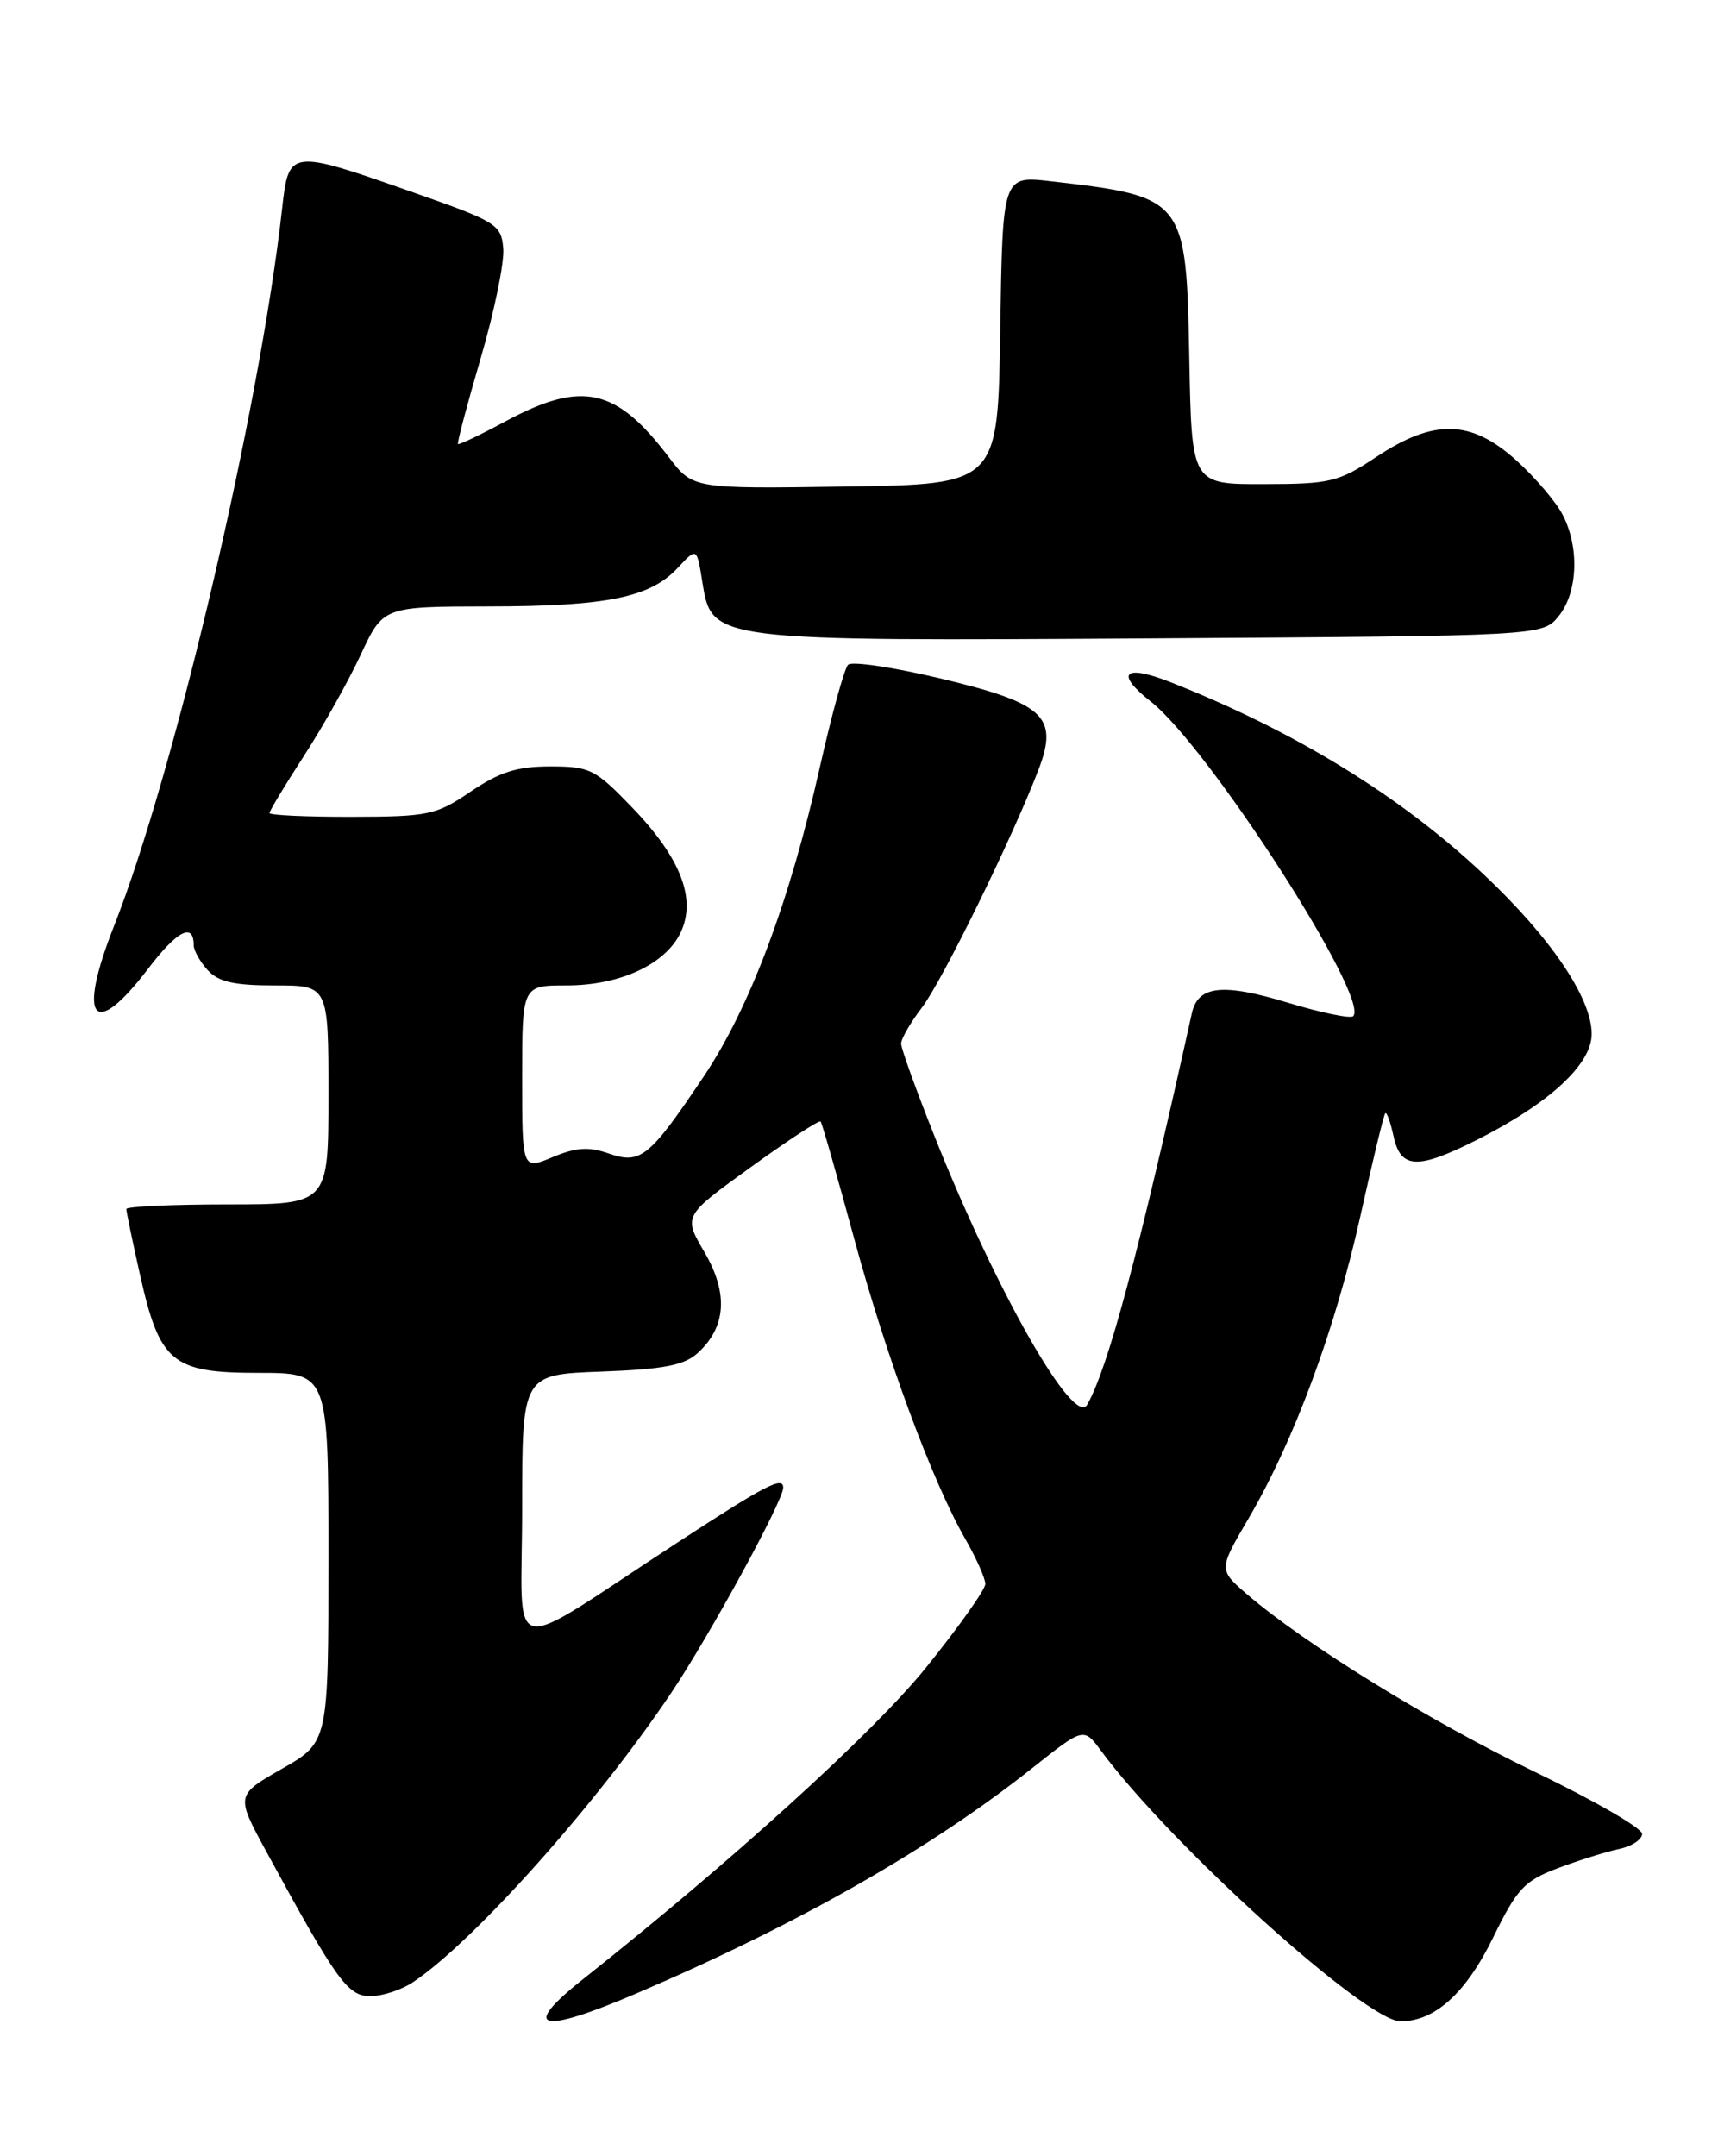 <?xml version="1.0" encoding="UTF-8" standalone="no"?>
<!DOCTYPE svg PUBLIC "-//W3C//DTD SVG 1.1//EN" "http://www.w3.org/Graphics/SVG/1.1/DTD/svg11.dtd" >
<svg xmlns="http://www.w3.org/2000/svg" xmlns:xlink="http://www.w3.org/1999/xlink" version="1.1" viewBox="0 0 204 256">
 <g >
 <path fill="currentColor"
d=" M 75.66 236.64 C 94.85 228.42 110.50 219.50 122.59 209.91 C 128.68 205.08 128.68 205.08 130.75 207.88 C 139.01 219.05 162.21 240.00 166.31 239.99 C 170.39 239.98 174.07 236.65 177.32 230.00 C 180.15 224.22 181.00 223.31 185.00 221.80 C 187.47 220.87 190.74 219.85 192.25 219.53 C 193.76 219.22 194.99 218.41 194.99 217.73 C 194.98 217.05 189.24 213.74 182.24 210.37 C 169.86 204.40 155.02 195.25 148.09 189.30 C 144.69 186.37 144.69 186.37 148.25 180.29 C 153.64 171.10 158.54 157.86 161.51 144.50 C 162.97 137.90 164.31 132.36 164.49 132.18 C 164.67 132.00 165.11 133.24 165.48 134.93 C 166.33 138.79 168.31 138.88 175.28 135.38 C 183.93 131.04 189.00 126.38 189.00 122.77 C 189.00 118.49 184.15 111.33 176.17 103.81 C 166.33 94.53 153.75 86.81 138.98 80.99 C 133.47 78.82 132.35 79.91 136.64 83.29 C 143.51 88.69 162.75 118.59 160.68 120.65 C 160.37 120.97 156.90 120.25 152.99 119.07 C 145.16 116.69 142.25 117.01 141.52 120.32 C 135.19 148.90 131.61 162.30 129.11 166.76 C 127.55 169.56 118.34 153.42 111.02 135.04 C 108.81 129.50 107.00 124.49 107.00 123.91 C 107.00 123.34 108.11 121.41 109.47 119.63 C 111.91 116.43 120.28 99.34 123.34 91.32 C 125.72 85.05 123.99 83.47 111.49 80.51 C 106.00 79.21 101.14 78.49 100.71 78.92 C 100.27 79.34 98.76 84.82 97.35 91.09 C 93.76 107.07 89.03 119.65 83.55 127.83 C 77.10 137.44 76.07 138.27 72.28 136.95 C 69.91 136.12 68.40 136.22 65.61 137.39 C 62.00 138.90 62.00 138.90 62.00 127.95 C 62.00 117.00 62.00 117.00 67.25 117.00 C 73.63 117.00 79.02 114.50 80.82 110.72 C 82.72 106.72 80.83 101.85 75.06 95.87 C 70.67 91.31 70.05 91.00 65.33 91.00 C 61.40 91.00 59.34 91.65 55.90 93.98 C 51.77 96.78 50.90 96.96 41.75 96.98 C 36.39 96.99 32.00 96.79 32.00 96.53 C 32.00 96.28 33.83 93.24 36.07 89.78 C 38.31 86.33 41.35 80.92 42.82 77.76 C 45.50 72.02 45.50 72.02 58.00 72.00 C 72.08 71.99 77.23 70.93 80.49 67.41 C 82.74 64.99 82.74 64.99 83.39 69.05 C 84.53 76.15 84.32 76.12 137.15 75.79 C 183.18 75.50 183.18 75.50 185.09 73.14 C 187.35 70.34 187.57 65.00 185.56 61.13 C 184.78 59.60 182.30 56.70 180.06 54.67 C 174.69 49.82 170.30 49.70 163.46 54.23 C 158.93 57.24 157.98 57.47 150.04 57.48 C 141.50 57.50 141.50 57.50 141.22 42.55 C 140.87 23.54 140.72 23.35 124.77 21.52 C 119.05 20.86 119.05 20.86 118.77 39.18 C 118.50 57.50 118.50 57.50 100.39 57.77 C 82.27 58.04 82.27 58.04 79.41 54.27 C 73.17 46.04 69.10 45.14 60.05 50.01 C 57.06 51.62 54.51 52.84 54.38 52.72 C 54.26 52.59 55.48 47.99 57.09 42.49 C 58.70 37.00 59.90 31.15 59.76 29.50 C 59.51 26.64 59.00 26.33 49.00 22.82 C 34.38 17.69 34.29 17.70 33.50 24.75 C 30.85 48.57 20.75 91.69 13.54 109.94 C 9.13 121.11 11.07 123.56 17.56 115.05 C 21.04 110.48 23.00 109.47 23.00 112.23 C 23.00 112.84 23.74 114.17 24.65 115.17 C 25.93 116.58 27.78 117.00 32.65 117.00 C 39.00 117.00 39.00 117.00 39.00 130.00 C 39.00 143.00 39.00 143.00 27.00 143.00 C 20.40 143.00 15.00 143.25 15.00 143.55 C 15.00 143.86 15.72 147.34 16.61 151.30 C 18.96 161.79 20.41 163.00 30.67 163.00 C 39.00 163.00 39.00 163.00 39.00 184.93 C 39.00 206.85 39.00 206.85 33.49 210.00 C 27.99 213.15 27.99 213.15 31.62 219.83 C 40.03 235.26 41.28 237.00 43.99 237.00 C 45.40 237.00 47.67 236.26 49.03 235.35 C 56.23 230.56 70.91 214.12 79.71 200.98 C 84.28 194.16 93.00 178.19 93.00 176.63 C 93.00 175.23 90.93 176.30 80.45 183.14 C 59.52 196.78 62.00 197.32 62.00 179.11 C 62.00 163.19 62.00 163.19 71.40 162.85 C 78.81 162.57 81.23 162.11 82.84 160.65 C 86.24 157.56 86.51 153.55 83.65 148.67 C 81.13 144.37 81.13 144.37 89.13 138.59 C 93.53 135.41 97.27 132.96 97.44 133.15 C 97.61 133.34 99.38 139.53 101.38 146.89 C 105.24 161.13 110.67 175.81 114.60 182.68 C 115.92 184.98 117.00 187.40 117.00 188.06 C 117.00 188.73 113.81 193.22 109.91 198.05 C 103.67 205.76 86.85 221.03 69.25 234.97 C 61.66 240.98 64.08 241.60 75.66 236.64 Z "/>
</g>
</svg>